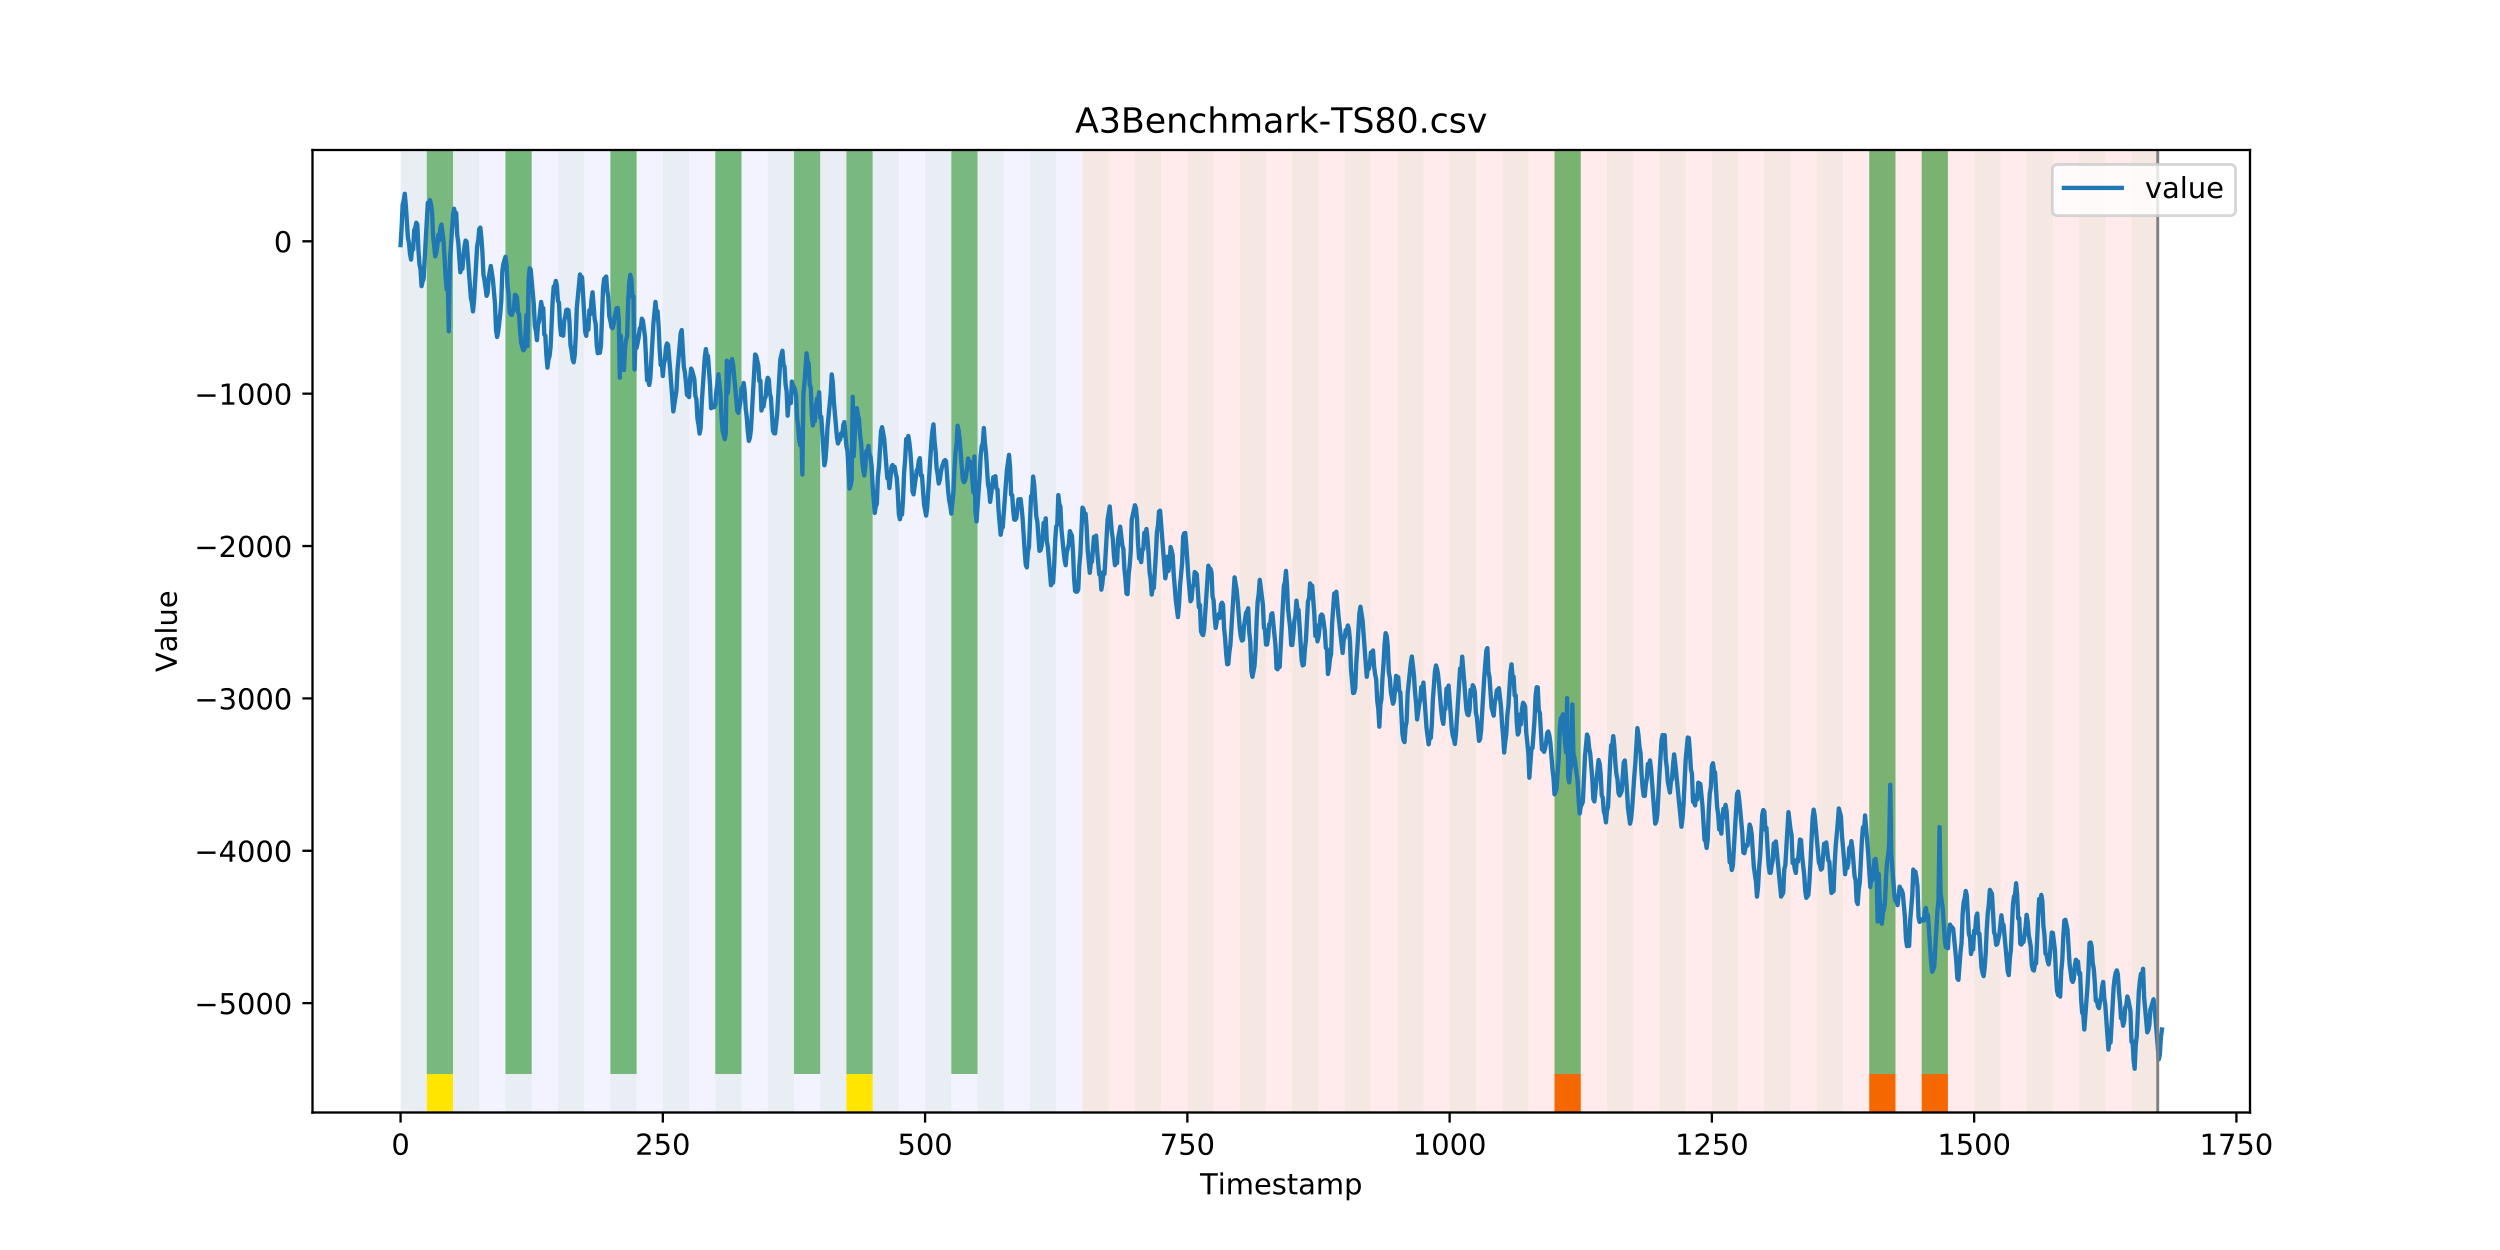 <?xml version="1.0" encoding="utf-8" standalone="no"?>
<!DOCTYPE svg PUBLIC "-//W3C//DTD SVG 1.1//EN"
  "http://www.w3.org/Graphics/SVG/1.1/DTD/svg11.dtd">
<!-- Created with matplotlib (https://matplotlib.org/) -->
<svg height="432pt" version="1.1" viewBox="0 0 864 432" width="864pt" xmlns="http://www.w3.org/2000/svg" xmlns:xlink="http://www.w3.org/1999/xlink">
 <defs>
  <style type="text/css">
*{stroke-linecap:butt;stroke-linejoin:round;}
  </style>
 </defs>
 <g id="figure_1">
  <g id="patch_1">
   <path d="M 0 432 
L 864 432 
L 864 0 
L 0 0 
z
" style="fill:#ffffff;"/>
  </g>
  <g id="axes_1">
   <g id="patch_2">
    <path d="M 108 384.48 
L 777.6 384.48 
L 777.6 51.84 
L 108 51.84 
z
" style="fill:#ffffff;"/>
   </g>
   <g id="patch_3">
    <path clip-path="url(#p63f130e25f)" d="M 138.436 384.48 
L 138.436 51.84 
L 374.096 51.84 
L 374.096 384.48 
z
" style="fill:#0000ff;opacity:0.05;"/>
   </g>
   <g id="patch_4">
    <path clip-path="url(#p63f130e25f)" d="M 374.096 384.48 
L 374.096 51.84 
L 745.713 51.84 
L 745.713 384.48 
z
" style="fill:#ff0000;opacity:0.08;"/>
   </g>
   <g id="patch_5">
    <path clip-path="url(#p63f130e25f)" d="M 138.436 384.48 
L 138.436 51.84 
L 147.5 51.84 
L 147.5 384.48 
z
" style="fill:#008000;opacity:0.04;"/>
   </g>
   <g id="patch_6">
    <path clip-path="url(#p63f130e25f)" d="M 147.5 371.174 
L 147.5 51.84 
L 156.564 51.84 
L 156.564 371.174 
z
" style="fill:#008000;opacity:0.5;"/>
   </g>
   <g id="patch_7">
    <path clip-path="url(#p63f130e25f)" d="M 147.5 384.48 
L 147.5 371.174 
L 156.564 371.174 
L 156.564 384.48 
z
" style="fill:#ffe500;"/>
   </g>
   <g id="patch_8">
    <path clip-path="url(#p63f130e25f)" d="M 156.564 384.48 
L 156.564 51.84 
L 165.628 51.84 
L 165.628 384.48 
z
" style="fill:#008000;opacity:0.04;"/>
   </g>
   <g id="patch_9">
    <path clip-path="url(#p63f130e25f)" d="M 174.692 384.48 
L 174.692 51.84 
L 183.756 51.84 
L 183.756 384.48 
z
" style="fill:#008000;opacity:0.04;"/>
   </g>
   <g id="patch_10">
    <path clip-path="url(#p63f130e25f)" d="M 174.692 371.174 
L 174.692 51.84 
L 183.756 51.84 
L 183.756 371.174 
z
" style="fill:#008000;opacity:0.5;"/>
   </g>
   <g id="patch_11">
    <path clip-path="url(#p63f130e25f)" d="M 192.819 384.48 
L 192.819 51.84 
L 201.883 51.84 
L 201.883 384.48 
z
" style="fill:#008000;opacity:0.04;"/>
   </g>
   <g id="patch_12">
    <path clip-path="url(#p63f130e25f)" d="M 210.947 384.48 
L 210.947 51.84 
L 220.011 51.84 
L 220.011 384.48 
z
" style="fill:#008000;opacity:0.04;"/>
   </g>
   <g id="patch_13">
    <path clip-path="url(#p63f130e25f)" d="M 210.947 371.174 
L 210.947 51.84 
L 220.011 51.84 
L 220.011 371.174 
z
" style="fill:#008000;opacity:0.5;"/>
   </g>
   <g id="patch_14">
    <path clip-path="url(#p63f130e25f)" d="M 229.075 384.48 
L 229.075 51.84 
L 238.139 51.84 
L 238.139 384.48 
z
" style="fill:#008000;opacity:0.04;"/>
   </g>
   <g id="patch_15">
    <path clip-path="url(#p63f130e25f)" d="M 247.202 384.48 
L 247.202 51.84 
L 256.266 51.84 
L 256.266 384.48 
z
" style="fill:#008000;opacity:0.04;"/>
   </g>
   <g id="patch_16">
    <path clip-path="url(#p63f130e25f)" d="M 247.202 371.174 
L 247.202 51.84 
L 256.266 51.84 
L 256.266 371.174 
z
" style="fill:#008000;opacity:0.5;"/>
   </g>
   <g id="patch_17">
    <path clip-path="url(#p63f130e25f)" d="M 265.33 384.48 
L 265.33 51.84 
L 274.394 51.84 
L 274.394 384.48 
z
" style="fill:#008000;opacity:0.04;"/>
   </g>
   <g id="patch_18">
    <path clip-path="url(#p63f130e25f)" d="M 274.394 371.174 
L 274.394 51.84 
L 283.458 51.84 
L 283.458 371.174 
z
" style="fill:#008000;opacity:0.5;"/>
   </g>
   <g id="patch_19">
    <path clip-path="url(#p63f130e25f)" d="M 283.458 384.48 
L 283.458 51.84 
L 292.522 51.84 
L 292.522 384.48 
z
" style="fill:#008000;opacity:0.04;"/>
   </g>
   <g id="patch_20">
    <path clip-path="url(#p63f130e25f)" d="M 292.522 371.174 
L 292.522 51.84 
L 301.585 51.84 
L 301.585 371.174 
z
" style="fill:#008000;opacity:0.5;"/>
   </g>
   <g id="patch_21">
    <path clip-path="url(#p63f130e25f)" d="M 292.522 384.48 
L 292.522 371.174 
L 301.585 371.174 
L 301.585 384.48 
z
" style="fill:#ffe500;"/>
   </g>
   <g id="patch_22">
    <path clip-path="url(#p63f130e25f)" d="M 301.585 384.48 
L 301.585 51.84 
L 310.649 51.84 
L 310.649 384.48 
z
" style="fill:#008000;opacity:0.04;"/>
   </g>
   <g id="patch_23">
    <path clip-path="url(#p63f130e25f)" d="M 537.245 384.48 
L 537.245 371.174 
L 546.309 371.174 
L 546.309 384.48 
z
" style="fill:#ff6600;"/>
   </g>
   <g id="patch_24">
    <path clip-path="url(#p63f130e25f)" d="M 319.713 384.48 
L 319.713 51.84 
L 328.777 51.84 
L 328.777 384.48 
z
" style="fill:#008000;opacity:0.04;"/>
   </g>
   <g id="patch_25">
    <path clip-path="url(#p63f130e25f)" d="M 328.777 371.174 
L 328.777 51.84 
L 337.841 51.84 
L 337.841 371.174 
z
" style="fill:#008000;opacity:0.5;"/>
   </g>
   <g id="patch_26">
    <path clip-path="url(#p63f130e25f)" d="M 337.841 384.48 
L 337.841 51.84 
L 346.905 51.84 
L 346.905 384.48 
z
" style="fill:#008000;opacity:0.04;"/>
   </g>
   <g id="patch_27">
    <path clip-path="url(#p63f130e25f)" d="M 355.968 384.48 
L 355.968 51.84 
L 365.032 51.84 
L 365.032 384.48 
z
" style="fill:#008000;opacity:0.04;"/>
   </g>
   <g id="patch_28">
    <path clip-path="url(#p63f130e25f)" d="M 374.096 384.48 
L 374.096 51.84 
L 383.16 51.84 
L 383.16 384.48 
z
" style="fill:#008000;opacity:0.04;"/>
   </g>
   <g id="patch_29">
    <path clip-path="url(#p63f130e25f)" d="M 392.224 384.48 
L 392.224 51.84 
L 401.288 51.84 
L 401.288 384.48 
z
" style="fill:#008000;opacity:0.04;"/>
   </g>
   <g id="patch_30">
    <path clip-path="url(#p63f130e25f)" d="M 410.351 384.48 
L 410.351 51.84 
L 419.415 51.84 
L 419.415 384.48 
z
" style="fill:#008000;opacity:0.04;"/>
   </g>
   <g id="patch_31">
    <path clip-path="url(#p63f130e25f)" d="M 646.011 384.48 
L 646.011 371.174 
L 655.075 371.174 
L 655.075 384.48 
z
" style="fill:#ff6600;"/>
   </g>
   <g id="patch_32">
    <path clip-path="url(#p63f130e25f)" d="M 428.479 384.48 
L 428.479 51.84 
L 437.543 51.84 
L 437.543 384.48 
z
" style="fill:#008000;opacity:0.04;"/>
   </g>
   <g id="patch_33">
    <path clip-path="url(#p63f130e25f)" d="M 664.139 384.48 
L 664.139 371.174 
L 673.203 371.174 
L 673.203 384.48 
z
" style="fill:#ff6600;"/>
   </g>
   <g id="patch_34">
    <path clip-path="url(#p63f130e25f)" d="M 446.607 384.48 
L 446.607 51.84 
L 455.671 51.84 
L 455.671 384.48 
z
" style="fill:#008000;opacity:0.04;"/>
   </g>
   <g id="patch_35">
    <path clip-path="url(#p63f130e25f)" d="M 464.734 384.48 
L 464.734 51.84 
L 473.798 51.84 
L 473.798 384.48 
z
" style="fill:#008000;opacity:0.04;"/>
   </g>
   <g id="patch_36">
    <path clip-path="url(#p63f130e25f)" d="M 482.862 384.48 
L 482.862 51.84 
L 491.926 51.84 
L 491.926 384.48 
z
" style="fill:#008000;opacity:0.04;"/>
   </g>
   <g id="patch_37">
    <path clip-path="url(#p63f130e25f)" d="M 500.99 384.48 
L 500.99 51.84 
L 510.054 51.84 
L 510.054 384.48 
z
" style="fill:#008000;opacity:0.04;"/>
   </g>
   <g id="patch_38">
    <path clip-path="url(#p63f130e25f)" d="M 519.118 384.48 
L 519.118 51.84 
L 528.181 51.84 
L 528.181 384.48 
z
" style="fill:#008000;opacity:0.04;"/>
   </g>
   <g id="patch_39">
    <path clip-path="url(#p63f130e25f)" d="M 537.245 384.48 
L 537.245 51.84 
L 546.309 51.84 
L 546.309 384.48 
z
" style="fill:#008000;opacity:0.04;"/>
   </g>
   <g id="patch_40">
    <path clip-path="url(#p63f130e25f)" d="M 537.245 371.174 
L 537.245 51.84 
L 546.309 51.84 
L 546.309 371.174 
z
" style="fill:#008000;opacity:0.5;"/>
   </g>
   <g id="patch_41">
    <path clip-path="url(#p63f130e25f)" d="M 555.373 384.48 
L 555.373 51.84 
L 564.437 51.84 
L 564.437 384.48 
z
" style="fill:#008000;opacity:0.04;"/>
   </g>
   <g id="patch_42">
    <path clip-path="url(#p63f130e25f)" d="M 573.501 384.48 
L 573.501 51.84 
L 582.564 51.84 
L 582.564 384.48 
z
" style="fill:#008000;opacity:0.04;"/>
   </g>
   <g id="patch_43">
    <path clip-path="url(#p63f130e25f)" d="M 591.628 384.48 
L 591.628 51.84 
L 600.692 51.84 
L 600.692 384.48 
z
" style="fill:#008000;opacity:0.04;"/>
   </g>
   <g id="patch_44">
    <path clip-path="url(#p63f130e25f)" d="M 609.756 384.48 
L 609.756 51.84 
L 618.82 51.84 
L 618.82 384.48 
z
" style="fill:#008000;opacity:0.04;"/>
   </g>
   <g id="patch_45">
    <path clip-path="url(#p63f130e25f)" d="M 627.884 384.48 
L 627.884 51.84 
L 636.947 51.84 
L 636.947 384.48 
z
" style="fill:#008000;opacity:0.04;"/>
   </g>
   <g id="patch_46">
    <path clip-path="url(#p63f130e25f)" d="M 646.011 384.48 
L 646.011 51.84 
L 655.075 51.84 
L 655.075 384.48 
z
" style="fill:#008000;opacity:0.04;"/>
   </g>
   <g id="patch_47">
    <path clip-path="url(#p63f130e25f)" d="M 646.011 371.174 
L 646.011 51.84 
L 655.075 51.84 
L 655.075 371.174 
z
" style="fill:#008000;opacity:0.5;"/>
   </g>
   <g id="patch_48">
    <path clip-path="url(#p63f130e25f)" d="M 664.139 384.48 
L 664.139 51.84 
L 673.203 51.84 
L 673.203 384.48 
z
" style="fill:#008000;opacity:0.04;"/>
   </g>
   <g id="patch_49">
    <path clip-path="url(#p63f130e25f)" d="M 664.139 371.174 
L 664.139 51.84 
L 673.203 51.84 
L 673.203 371.174 
z
" style="fill:#008000;opacity:0.5;"/>
   </g>
   <g id="patch_50">
    <path clip-path="url(#p63f130e25f)" d="M 682.267 384.48 
L 682.267 51.84 
L 691.33 51.84 
L 691.33 384.48 
z
" style="fill:#008000;opacity:0.04;"/>
   </g>
   <g id="patch_51">
    <path clip-path="url(#p63f130e25f)" d="M 700.394 384.48 
L 700.394 51.84 
L 709.458 51.84 
L 709.458 384.48 
z
" style="fill:#008000;opacity:0.04;"/>
   </g>
   <g id="patch_52">
    <path clip-path="url(#p63f130e25f)" d="M 718.522 384.48 
L 718.522 51.84 
L 727.586 51.84 
L 727.586 384.48 
z
" style="fill:#008000;opacity:0.04;"/>
   </g>
   <g id="patch_53">
    <path clip-path="url(#p63f130e25f)" d="M 736.65 384.48 
L 736.65 51.84 
L 745.713 51.84 
L 745.713 384.48 
z
" style="fill:#008000;opacity:0.04;"/>
   </g>
   <g id="matplotlib.axis_1">
    <g id="xtick_1">
     <g id="line2d_1">
      <defs>
       <path d="M 0 0 
L 0 3.5 
" id="m59e3ef0989" style="stroke:#000000;stroke-width:0.8;"/>
      </defs>
      <g>
       <use style="stroke:#000000;stroke-width:0.8;" x="138.436" xlink:href="#m59e3ef0989" y="384.48"/>
      </g>
     </g>
     <g id="text_1">
      <!-- 0 -->
      <defs>
       <path d="M 31.781 66.406 
Q 24.172 66.406 20.328 58.906 
Q 16.5 51.422 16.5 36.375 
Q 16.5 21.391 20.328 13.891 
Q 24.172 6.391 31.781 6.391 
Q 39.453 6.391 43.281 13.891 
Q 47.125 21.391 47.125 36.375 
Q 47.125 51.422 43.281 58.906 
Q 39.453 66.406 31.781 66.406 
z
M 31.781 74.219 
Q 44.047 74.219 50.516 64.516 
Q 56.984 54.828 56.984 36.375 
Q 56.984 17.969 50.516 8.266 
Q 44.047 -1.422 31.781 -1.422 
Q 19.531 -1.422 13.062 8.266 
Q 6.594 17.969 6.594 36.375 
Q 6.594 54.828 13.062 64.516 
Q 19.531 74.219 31.781 74.219 
z
" id="DejaVuSans-48"/>
      </defs>
      <g transform="translate(135.255 399.078)scale(0.1 -0.1)">
       <use xlink:href="#DejaVuSans-48"/>
      </g>
     </g>
    </g>
    <g id="xtick_2">
     <g id="line2d_2">
      <g>
       <use style="stroke:#000000;stroke-width:0.8;" x="229.075" xlink:href="#m59e3ef0989" y="384.48"/>
      </g>
     </g>
     <g id="text_2">
      <!-- 250 -->
      <defs>
       <path d="M 19.188 8.297 
L 53.609 8.297 
L 53.609 0 
L 7.328 0 
L 7.328 8.297 
Q 12.938 14.109 22.625 23.891 
Q 32.328 33.688 34.812 36.531 
Q 39.547 41.844 41.422 45.531 
Q 43.312 49.219 43.312 52.781 
Q 43.312 58.594 39.234 62.25 
Q 35.156 65.922 28.609 65.922 
Q 23.969 65.922 18.812 64.312 
Q 13.672 62.703 7.812 59.422 
L 7.812 69.391 
Q 13.766 71.781 18.938 73 
Q 24.125 74.219 28.422 74.219 
Q 39.75 74.219 46.484 68.547 
Q 53.219 62.891 53.219 53.422 
Q 53.219 48.922 51.531 44.891 
Q 49.859 40.875 45.406 35.406 
Q 44.188 33.984 37.641 27.219 
Q 31.109 20.453 19.188 8.297 
z
" id="DejaVuSans-50"/>
       <path d="M 10.797 72.906 
L 49.516 72.906 
L 49.516 64.594 
L 19.828 64.594 
L 19.828 46.734 
Q 21.969 47.469 24.109 47.828 
Q 26.266 48.188 28.422 48.188 
Q 40.625 48.188 47.75 41.5 
Q 54.891 34.812 54.891 23.391 
Q 54.891 11.625 47.562 5.094 
Q 40.234 -1.422 26.906 -1.422 
Q 22.312 -1.422 17.547 -0.641 
Q 12.797 0.141 7.719 1.703 
L 7.719 11.625 
Q 12.109 9.234 16.797 8.062 
Q 21.484 6.891 26.703 6.891 
Q 35.156 6.891 40.078 11.328 
Q 45.016 15.766 45.016 23.391 
Q 45.016 31 40.078 35.438 
Q 35.156 39.891 26.703 39.891 
Q 22.75 39.891 18.812 39.016 
Q 14.891 38.141 10.797 36.281 
z
" id="DejaVuSans-53"/>
      </defs>
      <g transform="translate(219.531 399.078)scale(0.1 -0.1)">
       <use xlink:href="#DejaVuSans-50"/>
       <use x="63.623" xlink:href="#DejaVuSans-53"/>
       <use x="127.246" xlink:href="#DejaVuSans-48"/>
      </g>
     </g>
    </g>
    <g id="xtick_3">
     <g id="line2d_3">
      <g>
       <use style="stroke:#000000;stroke-width:0.8;" x="319.713" xlink:href="#m59e3ef0989" y="384.48"/>
      </g>
     </g>
     <g id="text_3">
      <!-- 500 -->
      <g transform="translate(310.169 399.078)scale(0.1 -0.1)">
       <use xlink:href="#DejaVuSans-53"/>
       <use x="63.623" xlink:href="#DejaVuSans-48"/>
       <use x="127.246" xlink:href="#DejaVuSans-48"/>
      </g>
     </g>
    </g>
    <g id="xtick_4">
     <g id="line2d_4">
      <g>
       <use style="stroke:#000000;stroke-width:0.8;" x="410.351" xlink:href="#m59e3ef0989" y="384.48"/>
      </g>
     </g>
     <g id="text_4">
      <!-- 750 -->
      <defs>
       <path d="M 8.203 72.906 
L 55.078 72.906 
L 55.078 68.703 
L 28.609 0 
L 18.312 0 
L 43.219 64.594 
L 8.203 64.594 
z
" id="DejaVuSans-55"/>
      </defs>
      <g transform="translate(400.808 399.078)scale(0.1 -0.1)">
       <use xlink:href="#DejaVuSans-55"/>
       <use x="63.623" xlink:href="#DejaVuSans-53"/>
       <use x="127.246" xlink:href="#DejaVuSans-48"/>
      </g>
     </g>
    </g>
    <g id="xtick_5">
     <g id="line2d_5">
      <g>
       <use style="stroke:#000000;stroke-width:0.8;" x="500.99" xlink:href="#m59e3ef0989" y="384.48"/>
      </g>
     </g>
     <g id="text_5">
      <!-- 1000 -->
      <defs>
       <path d="M 12.406 8.297 
L 28.516 8.297 
L 28.516 63.922 
L 10.984 60.406 
L 10.984 69.391 
L 28.422 72.906 
L 38.281 72.906 
L 38.281 8.297 
L 54.391 8.297 
L 54.391 0 
L 12.406 0 
z
" id="DejaVuSans-49"/>
      </defs>
      <g transform="translate(488.265 399.078)scale(0.1 -0.1)">
       <use xlink:href="#DejaVuSans-49"/>
       <use x="63.623" xlink:href="#DejaVuSans-48"/>
       <use x="127.246" xlink:href="#DejaVuSans-48"/>
       <use x="190.869" xlink:href="#DejaVuSans-48"/>
      </g>
     </g>
    </g>
    <g id="xtick_6">
     <g id="line2d_6">
      <g>
       <use style="stroke:#000000;stroke-width:0.8;" x="591.628" xlink:href="#m59e3ef0989" y="384.48"/>
      </g>
     </g>
     <g id="text_6">
      <!-- 1250 -->
      <g transform="translate(578.903 399.078)scale(0.1 -0.1)">
       <use xlink:href="#DejaVuSans-49"/>
       <use x="63.623" xlink:href="#DejaVuSans-50"/>
       <use x="127.246" xlink:href="#DejaVuSans-53"/>
       <use x="190.869" xlink:href="#DejaVuSans-48"/>
      </g>
     </g>
    </g>
    <g id="xtick_7">
     <g id="line2d_7">
      <g>
       <use style="stroke:#000000;stroke-width:0.8;" x="682.267" xlink:href="#m59e3ef0989" y="384.48"/>
      </g>
     </g>
     <g id="text_7">
      <!-- 1500 -->
      <g transform="translate(669.542 399.078)scale(0.1 -0.1)">
       <use xlink:href="#DejaVuSans-49"/>
       <use x="63.623" xlink:href="#DejaVuSans-53"/>
       <use x="127.246" xlink:href="#DejaVuSans-48"/>
       <use x="190.869" xlink:href="#DejaVuSans-48"/>
      </g>
     </g>
    </g>
    <g id="xtick_8">
     <g id="line2d_8">
      <g>
       <use style="stroke:#000000;stroke-width:0.8;" x="772.905" xlink:href="#m59e3ef0989" y="384.48"/>
      </g>
     </g>
     <g id="text_8">
      <!-- 1750 -->
      <g transform="translate(760.18 399.078)scale(0.1 -0.1)">
       <use xlink:href="#DejaVuSans-49"/>
       <use x="63.623" xlink:href="#DejaVuSans-55"/>
       <use x="127.246" xlink:href="#DejaVuSans-53"/>
       <use x="190.869" xlink:href="#DejaVuSans-48"/>
      </g>
     </g>
    </g>
    <g id="text_9">
     <!-- Timestamp -->
     <defs>
      <path d="M -0.297 72.906 
L 61.375 72.906 
L 61.375 64.594 
L 35.5 64.594 
L 35.5 0 
L 25.594 0 
L 25.594 64.594 
L -0.297 64.594 
z
" id="DejaVuSans-84"/>
      <path d="M 9.422 54.688 
L 18.406 54.688 
L 18.406 0 
L 9.422 0 
z
M 9.422 75.984 
L 18.406 75.984 
L 18.406 64.594 
L 9.422 64.594 
z
" id="DejaVuSans-105"/>
      <path d="M 52 44.188 
Q 55.375 50.25 60.062 53.125 
Q 64.75 56 71.094 56 
Q 79.641 56 84.281 50.016 
Q 88.922 44.047 88.922 33.016 
L 88.922 0 
L 79.891 0 
L 79.891 32.719 
Q 79.891 40.578 77.094 44.375 
Q 74.312 48.188 68.609 48.188 
Q 61.625 48.188 57.562 43.547 
Q 53.516 38.922 53.516 30.906 
L 53.516 0 
L 44.484 0 
L 44.484 32.719 
Q 44.484 40.625 41.703 44.406 
Q 38.922 48.188 33.109 48.188 
Q 26.219 48.188 22.156 43.531 
Q 18.109 38.875 18.109 30.906 
L 18.109 0 
L 9.078 0 
L 9.078 54.688 
L 18.109 54.688 
L 18.109 46.188 
Q 21.188 51.219 25.484 53.609 
Q 29.781 56 35.688 56 
Q 41.656 56 45.828 52.969 
Q 50 49.953 52 44.188 
z
" id="DejaVuSans-109"/>
      <path d="M 56.203 29.594 
L 56.203 25.203 
L 14.891 25.203 
Q 15.484 15.922 20.484 11.062 
Q 25.484 6.203 34.422 6.203 
Q 39.594 6.203 44.453 7.469 
Q 49.312 8.734 54.109 11.281 
L 54.109 2.781 
Q 49.266 0.734 44.188 -0.344 
Q 39.109 -1.422 33.891 -1.422 
Q 20.797 -1.422 13.156 6.188 
Q 5.516 13.812 5.516 26.812 
Q 5.516 40.234 12.766 48.109 
Q 20.016 56 32.328 56 
Q 43.359 56 49.781 48.891 
Q 56.203 41.797 56.203 29.594 
z
M 47.219 32.234 
Q 47.125 39.594 43.094 43.984 
Q 39.062 48.391 32.422 48.391 
Q 24.906 48.391 20.391 44.141 
Q 15.875 39.891 15.188 32.172 
z
" id="DejaVuSans-101"/>
      <path d="M 44.281 53.078 
L 44.281 44.578 
Q 40.484 46.531 36.375 47.5 
Q 32.281 48.484 27.875 48.484 
Q 21.188 48.484 17.844 46.438 
Q 14.5 44.391 14.5 40.281 
Q 14.5 37.156 16.891 35.375 
Q 19.281 33.594 26.516 31.984 
L 29.594 31.297 
Q 39.156 29.25 43.188 25.516 
Q 47.219 21.781 47.219 15.094 
Q 47.219 7.469 41.188 3.016 
Q 35.156 -1.422 24.609 -1.422 
Q 20.219 -1.422 15.453 -0.562 
Q 10.688 0.297 5.422 2 
L 5.422 11.281 
Q 10.406 8.688 15.234 7.391 
Q 20.062 6.109 24.812 6.109 
Q 31.156 6.109 34.562 8.281 
Q 37.984 10.453 37.984 14.406 
Q 37.984 18.062 35.516 20.016 
Q 33.062 21.969 24.703 23.781 
L 21.578 24.516 
Q 13.234 26.266 9.516 29.906 
Q 5.812 33.547 5.812 39.891 
Q 5.812 47.609 11.281 51.797 
Q 16.75 56 26.812 56 
Q 31.781 56 36.172 55.266 
Q 40.578 54.547 44.281 53.078 
z
" id="DejaVuSans-115"/>
      <path d="M 18.312 70.219 
L 18.312 54.688 
L 36.812 54.688 
L 36.812 47.703 
L 18.312 47.703 
L 18.312 18.016 
Q 18.312 11.328 20.141 9.422 
Q 21.969 7.516 27.594 7.516 
L 36.812 7.516 
L 36.812 0 
L 27.594 0 
Q 17.188 0 13.234 3.875 
Q 9.281 7.766 9.281 18.016 
L 9.281 47.703 
L 2.688 47.703 
L 2.688 54.688 
L 9.281 54.688 
L 9.281 70.219 
z
" id="DejaVuSans-116"/>
      <path d="M 34.281 27.484 
Q 23.391 27.484 19.188 25 
Q 14.984 22.516 14.984 16.5 
Q 14.984 11.719 18.141 8.906 
Q 21.297 6.109 26.703 6.109 
Q 34.188 6.109 38.703 11.406 
Q 43.219 16.703 43.219 25.484 
L 43.219 27.484 
z
M 52.203 31.203 
L 52.203 0 
L 43.219 0 
L 43.219 8.297 
Q 40.141 3.328 35.547 0.953 
Q 30.953 -1.422 24.312 -1.422 
Q 15.922 -1.422 10.953 3.297 
Q 6 8.016 6 15.922 
Q 6 25.141 12.172 29.828 
Q 18.359 34.516 30.609 34.516 
L 43.219 34.516 
L 43.219 35.406 
Q 43.219 41.609 39.141 45 
Q 35.062 48.391 27.688 48.391 
Q 23 48.391 18.547 47.266 
Q 14.109 46.141 10.016 43.891 
L 10.016 52.203 
Q 14.938 54.109 19.578 55.047 
Q 24.219 56 28.609 56 
Q 40.484 56 46.344 49.844 
Q 52.203 43.703 52.203 31.203 
z
" id="DejaVuSans-97"/>
      <path d="M 18.109 8.203 
L 18.109 -20.797 
L 9.078 -20.797 
L 9.078 54.688 
L 18.109 54.688 
L 18.109 46.391 
Q 20.953 51.266 25.266 53.625 
Q 29.594 56 35.594 56 
Q 45.562 56 51.781 48.094 
Q 58.016 40.188 58.016 27.297 
Q 58.016 14.406 51.781 6.484 
Q 45.562 -1.422 35.594 -1.422 
Q 29.594 -1.422 25.266 0.953 
Q 20.953 3.328 18.109 8.203 
z
M 48.688 27.297 
Q 48.688 37.203 44.609 42.844 
Q 40.531 48.484 33.406 48.484 
Q 26.266 48.484 22.188 42.844 
Q 18.109 37.203 18.109 27.297 
Q 18.109 17.391 22.188 11.75 
Q 26.266 6.109 33.406 6.109 
Q 40.531 6.109 44.609 11.75 
Q 48.688 17.391 48.688 27.297 
z
" id="DejaVuSans-112"/>
     </defs>
     <g transform="translate(414.739 412.757)scale(0.1 -0.1)">
      <use xlink:href="#DejaVuSans-84"/>
      <use x="61.037" xlink:href="#DejaVuSans-105"/>
      <use x="88.82" xlink:href="#DejaVuSans-109"/>
      <use x="186.232" xlink:href="#DejaVuSans-101"/>
      <use x="247.756" xlink:href="#DejaVuSans-115"/>
      <use x="299.855" xlink:href="#DejaVuSans-116"/>
      <use x="339.064" xlink:href="#DejaVuSans-97"/>
      <use x="400.344" xlink:href="#DejaVuSans-109"/>
      <use x="497.756" xlink:href="#DejaVuSans-112"/>
     </g>
    </g>
   </g>
   <g id="matplotlib.axis_2">
    <g id="ytick_1">
     <g id="line2d_9">
      <defs>
       <path d="M 0 0 
L -3.5 0 
" id="m59cd0a0f47" style="stroke:#000000;stroke-width:0.8;"/>
      </defs>
      <g>
       <use style="stroke:#000000;stroke-width:0.8;" x="108" xlink:href="#m59cd0a0f47" y="346.686"/>
      </g>
     </g>
     <g id="text_10">
      <!-- −5000 -->
      <defs>
       <path d="M 10.594 35.5 
L 73.188 35.5 
L 73.188 27.203 
L 10.594 27.203 
z
" id="DejaVuSans-8722"/>
      </defs>
      <g transform="translate(67.17 350.485)scale(0.1 -0.1)">
       <use xlink:href="#DejaVuSans-8722"/>
       <use x="83.789" xlink:href="#DejaVuSans-53"/>
       <use x="147.412" xlink:href="#DejaVuSans-48"/>
       <use x="211.035" xlink:href="#DejaVuSans-48"/>
       <use x="274.658" xlink:href="#DejaVuSans-48"/>
      </g>
     </g>
    </g>
    <g id="ytick_2">
     <g id="line2d_10">
      <g>
       <use style="stroke:#000000;stroke-width:0.8;" x="108" xlink:href="#m59cd0a0f47" y="294.026"/>
      </g>
     </g>
     <g id="text_11">
      <!-- −4000 -->
      <defs>
       <path d="M 37.797 64.312 
L 12.891 25.391 
L 37.797 25.391 
z
M 35.203 72.906 
L 47.609 72.906 
L 47.609 25.391 
L 58.016 25.391 
L 58.016 17.188 
L 47.609 17.188 
L 47.609 0 
L 37.797 0 
L 37.797 17.188 
L 4.891 17.188 
L 4.891 26.703 
z
" id="DejaVuSans-52"/>
      </defs>
      <g transform="translate(67.17 297.825)scale(0.1 -0.1)">
       <use xlink:href="#DejaVuSans-8722"/>
       <use x="83.789" xlink:href="#DejaVuSans-52"/>
       <use x="147.412" xlink:href="#DejaVuSans-48"/>
       <use x="211.035" xlink:href="#DejaVuSans-48"/>
       <use x="274.658" xlink:href="#DejaVuSans-48"/>
      </g>
     </g>
    </g>
    <g id="ytick_3">
     <g id="line2d_11">
      <g>
       <use style="stroke:#000000;stroke-width:0.8;" x="108" xlink:href="#m59cd0a0f47" y="241.366"/>
      </g>
     </g>
     <g id="text_12">
      <!-- −3000 -->
      <defs>
       <path d="M 40.578 39.312 
Q 47.656 37.797 51.625 33 
Q 55.609 28.219 55.609 21.188 
Q 55.609 10.406 48.188 4.484 
Q 40.766 -1.422 27.094 -1.422 
Q 22.516 -1.422 17.656 -0.516 
Q 12.797 0.391 7.625 2.203 
L 7.625 11.719 
Q 11.719 9.328 16.594 8.109 
Q 21.484 6.891 26.812 6.891 
Q 36.078 6.891 40.938 10.547 
Q 45.797 14.203 45.797 21.188 
Q 45.797 27.641 41.281 31.266 
Q 36.766 34.906 28.719 34.906 
L 20.219 34.906 
L 20.219 43.016 
L 29.109 43.016 
Q 36.375 43.016 40.234 45.922 
Q 44.094 48.828 44.094 54.297 
Q 44.094 59.906 40.109 62.906 
Q 36.141 65.922 28.719 65.922 
Q 24.656 65.922 20.016 65.031 
Q 15.375 64.156 9.812 62.312 
L 9.812 71.094 
Q 15.438 72.656 20.344 73.438 
Q 25.25 74.219 29.594 74.219 
Q 40.828 74.219 47.359 69.109 
Q 53.906 64.016 53.906 55.328 
Q 53.906 49.266 50.438 45.094 
Q 46.969 40.922 40.578 39.312 
z
" id="DejaVuSans-51"/>
      </defs>
      <g transform="translate(67.17 245.166)scale(0.1 -0.1)">
       <use xlink:href="#DejaVuSans-8722"/>
       <use x="83.789" xlink:href="#DejaVuSans-51"/>
       <use x="147.412" xlink:href="#DejaVuSans-48"/>
       <use x="211.035" xlink:href="#DejaVuSans-48"/>
       <use x="274.658" xlink:href="#DejaVuSans-48"/>
      </g>
     </g>
    </g>
    <g id="ytick_4">
     <g id="line2d_12">
      <g>
       <use style="stroke:#000000;stroke-width:0.8;" x="108" xlink:href="#m59cd0a0f47" y="188.707"/>
      </g>
     </g>
     <g id="text_13">
      <!-- −2000 -->
      <g transform="translate(67.17 192.506)scale(0.1 -0.1)">
       <use xlink:href="#DejaVuSans-8722"/>
       <use x="83.789" xlink:href="#DejaVuSans-50"/>
       <use x="147.412" xlink:href="#DejaVuSans-48"/>
       <use x="211.035" xlink:href="#DejaVuSans-48"/>
       <use x="274.658" xlink:href="#DejaVuSans-48"/>
      </g>
     </g>
    </g>
    <g id="ytick_5">
     <g id="line2d_13">
      <g>
       <use style="stroke:#000000;stroke-width:0.8;" x="108" xlink:href="#m59cd0a0f47" y="136.047"/>
      </g>
     </g>
     <g id="text_14">
      <!-- −1000 -->
      <g transform="translate(67.17 139.846)scale(0.1 -0.1)">
       <use xlink:href="#DejaVuSans-8722"/>
       <use x="83.789" xlink:href="#DejaVuSans-49"/>
       <use x="147.412" xlink:href="#DejaVuSans-48"/>
       <use x="211.035" xlink:href="#DejaVuSans-48"/>
       <use x="274.658" xlink:href="#DejaVuSans-48"/>
      </g>
     </g>
    </g>
    <g id="ytick_6">
     <g id="line2d_14">
      <g>
       <use style="stroke:#000000;stroke-width:0.8;" x="108" xlink:href="#m59cd0a0f47" y="83.388"/>
      </g>
     </g>
     <g id="text_15">
      <!-- 0 -->
      <g transform="translate(94.638 87.187)scale(0.1 -0.1)">
       <use xlink:href="#DejaVuSans-48"/>
      </g>
     </g>
    </g>
    <g id="text_16">
     <!-- Value -->
     <defs>
      <path d="M 28.609 0 
L 0.781 72.906 
L 11.078 72.906 
L 34.188 11.531 
L 57.328 72.906 
L 67.578 72.906 
L 39.797 0 
z
" id="DejaVuSans-86"/>
      <path d="M 9.422 75.984 
L 18.406 75.984 
L 18.406 0 
L 9.422 0 
z
" id="DejaVuSans-108"/>
      <path d="M 8.5 21.578 
L 8.5 54.688 
L 17.484 54.688 
L 17.484 21.922 
Q 17.484 14.156 20.5 10.266 
Q 23.531 6.391 29.594 6.391 
Q 36.859 6.391 41.078 11.031 
Q 45.312 15.672 45.312 23.688 
L 45.312 54.688 
L 54.297 54.688 
L 54.297 0 
L 45.312 0 
L 45.312 8.406 
Q 42.047 3.422 37.719 1 
Q 33.406 -1.422 27.688 -1.422 
Q 18.266 -1.422 13.375 4.438 
Q 8.5 10.297 8.5 21.578 
z
M 31.109 56 
z
" id="DejaVuSans-117"/>
     </defs>
     <g transform="translate(61.091 232.273)rotate(-90)scale(0.1 -0.1)">
      <use xlink:href="#DejaVuSans-86"/>
      <use x="68.299" xlink:href="#DejaVuSans-97"/>
      <use x="129.578" xlink:href="#DejaVuSans-108"/>
      <use x="157.361" xlink:href="#DejaVuSans-117"/>
      <use x="220.74" xlink:href="#DejaVuSans-101"/>
     </g>
    </g>
   </g>
   <g id="line2d_15">
    <path clip-path="url(#p63f130e25f)" d="M 138.436 84.706 
L 138.799 78.702 
L 139.161 70.755 
L 139.524 69.327 
L 139.887 66.96 
L 140.249 70.864 
L 140.974 82.189 
L 141.337 83.925 
L 141.699 87.745 
L 142.062 89.713 
L 142.424 85.834 
L 142.787 86.232 
L 143.15 79.594 
L 143.512 78.741 
L 143.875 76.977 
L 144.237 77.611 
L 144.6 86.184 
L 144.962 91.319 
L 145.325 93.058 
L 145.687 98.897 
L 146.05 97.249 
L 146.413 96.296 
L 147.138 82.801 
L 147.863 70.087 
L 148.225 71.946 
L 148.588 69.146 
L 148.95 70.607 
L 149.313 73.02 
L 149.676 81.794 
L 150.038 84.742 
L 150.401 88.605 
L 150.763 87.391 
L 151.126 85.066 
L 151.488 81.146 
L 151.851 82.954 
L 152.213 78.767 
L 152.576 77.609 
L 153.301 83.402 
L 154.026 96.148 
L 154.389 100.035 
L 154.751 98.651 
L 155.114 114.492 
L 155.476 90.313 
L 156.201 79.702 
L 156.564 74.343 
L 156.927 72.143 
L 157.289 73.779 
L 157.652 73.632 
L 158.014 81.201 
L 158.377 83.709 
L 159.102 94.091 
L 159.464 92.593 
L 159.827 92.852 
L 160.19 88.062 
L 160.552 85.066 
L 160.915 83.153 
L 161.277 83.582 
L 162.727 102.865 
L 163.09 104.566 
L 163.453 107.622 
L 163.815 104.013 
L 164.903 85.015 
L 165.265 83.196 
L 165.628 79.154 
L 165.99 78.663 
L 166.353 82.132 
L 166.716 87.139 
L 167.078 94.931 
L 167.441 96.823 
L 168.166 102.245 
L 168.528 101.31 
L 168.891 96.022 
L 169.616 91.924 
L 170.341 96.627 
L 171.066 104.899 
L 171.429 113.945 
L 171.791 116.456 
L 172.154 114.851 
L 172.879 108.478 
L 173.241 104.004 
L 173.604 93.669 
L 173.967 91.189 
L 174.692 88.763 
L 175.054 91.563 
L 175.417 98.758 
L 175.779 101.861 
L 176.142 107.965 
L 176.504 108.696 
L 176.867 108.818 
L 177.23 107.657 
L 177.592 107.018 
L 177.955 101.902 
L 178.317 102.047 
L 178.68 102.778 
L 179.042 107.903 
L 179.405 108.743 
L 179.767 114.793 
L 180.13 118.615 
L 180.855 121.061 
L 181.218 120.742 
L 181.58 115.88 
L 181.943 108.853 
L 182.305 119.628 
L 182.668 96.908 
L 183.03 92.71 
L 183.393 93.102 
L 184.481 105.171 
L 184.843 112.703 
L 185.206 114.354 
L 185.568 117.553 
L 185.931 112.272 
L 186.293 111.014 
L 187.019 104.351 
L 187.381 106.561 
L 187.744 106.464 
L 188.106 115.598 
L 188.469 115.973 
L 188.831 122.778 
L 189.194 127.061 
L 189.556 124.208 
L 189.919 123.12 
L 190.282 119.93 
L 191.007 103.73 
L 191.369 99.028 
L 191.732 98.862 
L 192.094 97.084 
L 192.457 98.713 
L 192.819 103.999 
L 193.182 104.598 
L 193.544 112.461 
L 193.907 115.735 
L 194.27 115.664 
L 194.632 116.012 
L 194.995 110.812 
L 195.357 109.398 
L 195.72 107.13 
L 196.082 107.018 
L 196.445 107.207 
L 196.807 111.231 
L 197.17 119.329 
L 197.533 121.249 
L 197.895 124.229 
L 198.258 125.221 
L 198.62 122.843 
L 198.983 116.323 
L 199.345 106.407 
L 200.433 94.863 
L 200.796 95.656 
L 201.158 95.81 
L 202.246 114.662 
L 202.608 116.059 
L 202.971 110.885 
L 203.333 113.934 
L 203.696 107.197 
L 204.059 108.514 
L 204.421 103.693 
L 204.784 101.015 
L 205.509 110.191 
L 205.871 111.978 
L 206.234 119.312 
L 206.596 122.077 
L 206.959 121.508 
L 207.322 121.906 
L 207.684 119.464 
L 208.409 99.818 
L 208.772 96.429 
L 209.497 95.565 
L 209.859 100.436 
L 210.222 102.729 
L 210.585 109.413 
L 210.947 110.828 
L 211.31 113.02 
L 211.672 113.43 
L 212.035 112.252 
L 212.397 109.7 
L 213.122 106.5 
L 213.485 106.437 
L 213.847 110.412 
L 214.21 130.563 
L 214.573 116.059 
L 214.935 124.396 
L 215.298 123.939 
L 215.66 127.868 
L 216.023 120.157 
L 216.385 117.446 
L 216.748 116.089 
L 217.11 103.902 
L 217.473 97.773 
L 217.836 94.959 
L 218.198 96.579 
L 218.561 102.538 
L 218.923 102.361 
L 219.286 127.674 
L 219.648 116.109 
L 220.011 120.221 
L 220.736 116.531 
L 221.099 113.509 
L 221.461 113.056 
L 221.824 110.127 
L 222.186 110.83 
L 222.911 116.425 
L 223.636 131.394 
L 223.999 131.091 
L 224.362 133.042 
L 224.724 130.973 
L 225.812 111.931 
L 226.537 104.346 
L 226.899 108.162 
L 227.262 107.572 
L 227.625 112.976 
L 227.987 121.02 
L 228.35 126.187 
L 228.712 125.441 
L 229.075 129.948 
L 229.437 125.71 
L 229.8 124.282 
L 230.162 120.043 
L 230.525 118.711 
L 230.887 119.202 
L 231.613 127.899 
L 232.7 142.186 
L 233.788 134.925 
L 234.15 127.818 
L 234.876 119.608 
L 235.238 115.211 
L 235.601 114.076 
L 236.326 126.757 
L 236.688 128.61 
L 237.051 131.935 
L 237.413 136.463 
L 237.776 136.655 
L 238.139 137.236 
L 238.501 130.97 
L 238.864 127.389 
L 239.226 128.167 
L 239.951 130.948 
L 240.314 136.767 
L 240.676 137.997 
L 241.039 144.747 
L 241.402 146.746 
L 241.764 149.858 
L 242.127 148.026 
L 242.489 139.86 
L 243.577 123.451 
L 243.939 120.655 
L 244.302 123.117 
L 244.665 123.007 
L 245.39 132.914 
L 245.752 141.086 
L 246.115 140.139 
L 246.477 140.769 
L 246.84 140.724 
L 247.202 139.746 
L 247.565 135.226 
L 247.928 132.762 
L 248.29 129.378 
L 249.015 136.336 
L 249.378 144.395 
L 249.74 148.958 
L 250.103 150.082 
L 250.465 151.78 
L 250.828 149.832 
L 251.19 124.654 
L 251.553 135.749 
L 252.278 125.169 
L 252.641 125.876 
L 253.003 124.097 
L 253.366 126.153 
L 254.816 142.017 
L 255.179 142.681 
L 255.904 138.805 
L 256.266 134.179 
L 256.629 135.105 
L 256.991 132.339 
L 257.354 135.052 
L 257.716 141.239 
L 258.079 144.253 
L 258.442 149.189 
L 258.804 152.372 
L 259.167 151.216 
L 259.529 148.353 
L 260.979 122.512 
L 261.342 122.967 
L 262.067 126.363 
L 262.43 131.69 
L 262.792 131.549 
L 263.155 141.884 
L 263.517 140.284 
L 263.88 140.519 
L 264.242 137.773 
L 264.605 137.171 
L 264.968 132.356 
L 265.33 130.57 
L 265.693 131.165 
L 266.055 136.011 
L 266.418 137.373 
L 267.143 148.818 
L 267.505 149.706 
L 267.868 149.786 
L 268.593 143.162 
L 269.681 124.225 
L 270.406 121.225 
L 270.768 125.837 
L 271.131 126.769 
L 271.493 132.879 
L 271.856 135.215 
L 272.219 143.659 
L 272.581 138.632 
L 272.944 137.898 
L 273.306 139.294 
L 273.669 131.872 
L 274.031 133.237 
L 274.394 133.723 
L 274.756 134.667 
L 275.119 136.885 
L 275.482 144.452 
L 275.844 147.508 
L 276.207 152.333 
L 276.569 153.865 
L 276.932 148.513 
L 277.294 164.002 
L 277.657 136.171 
L 278.019 132.524 
L 278.745 122.119 
L 279.107 124.707 
L 279.47 125.639 
L 279.832 132.891 
L 280.195 133.905 
L 280.557 143.067 
L 280.92 147.07 
L 281.282 144.827 
L 281.645 145.48 
L 282.008 139.948 
L 282.37 137.722 
L 282.733 138.313 
L 283.095 135.579 
L 283.458 144.288 
L 283.82 144.017 
L 284.908 160.79 
L 285.271 158.933 
L 285.633 154.124 
L 285.996 147.557 
L 287.083 136.107 
L 287.446 129.407 
L 287.808 132.038 
L 288.171 138.737 
L 289.259 151.218 
L 289.621 153.263 
L 289.984 152.209 
L 290.346 151.904 
L 290.709 149.715 
L 291.071 150.59 
L 291.434 146.957 
L 291.796 145.87 
L 292.522 154.222 
L 292.884 155.832 
L 293.609 168.83 
L 293.972 167.791 
L 294.334 165.77 
L 294.697 137.137 
L 295.059 157.684 
L 295.785 142.308 
L 296.147 141.051 
L 296.51 143.479 
L 296.872 144.9 
L 297.235 150.34 
L 297.597 152.976 
L 297.96 159.016 
L 298.322 162.308 
L 298.685 164.299 
L 299.048 161.347 
L 299.41 155.837 
L 299.773 157.59 
L 300.135 154.097 
L 300.498 157.075 
L 300.86 157.955 
L 301.223 161.016 
L 301.585 168.06 
L 302.311 177.254 
L 302.673 174.966 
L 303.036 174.156 
L 303.398 164.877 
L 303.761 161.387 
L 304.486 149.014 
L 304.848 147.629 
L 305.574 151.611 
L 306.661 165.3 
L 307.024 164.497 
L 307.386 168.669 
L 308.111 161.288 
L 308.474 160.727 
L 308.836 162.349 
L 309.199 161.373 
L 309.562 163.677 
L 309.924 165.049 
L 310.287 170.425 
L 310.649 177.794 
L 311.012 179.453 
L 311.374 177.332 
L 311.737 177.831 
L 312.099 172.353 
L 312.462 163.196 
L 312.825 158.828 
L 313.187 151.731 
L 313.55 153.463 
L 313.912 150.668 
L 314.275 152.891 
L 314.637 156.371 
L 315 161.356 
L 315.362 169.76 
L 315.725 170.854 
L 316.813 162.625 
L 317.175 161.905 
L 317.538 159.219 
L 317.9 158.341 
L 318.263 164.338 
L 318.625 164.324 
L 319.351 174.312 
L 320.076 178.194 
L 320.438 175.451 
L 321.888 152.71 
L 322.251 148.785 
L 322.614 146.661 
L 322.976 152.518 
L 323.339 155.926 
L 323.701 161.925 
L 324.064 163.944 
L 324.426 167.1 
L 324.789 166.003 
L 325.151 163.255 
L 325.514 161.469 
L 326.239 159.407 
L 326.602 159.002 
L 326.964 159.404 
L 327.689 169.743 
L 328.052 172.928 
L 328.414 174.823 
L 328.777 177.486 
L 329.502 170.235 
L 329.865 161.957 
L 330.227 156.378 
L 330.59 153.614 
L 330.952 147.14 
L 331.315 148.818 
L 331.677 152.006 
L 332.402 161.453 
L 332.765 165.789 
L 333.128 166.638 
L 333.49 166.257 
L 333.853 164.55 
L 334.215 161.981 
L 334.578 158.444 
L 334.94 159.929 
L 335.303 159.59 
L 335.665 161.015 
L 336.391 170.143 
L 336.753 157.785 
L 337.116 176.922 
L 337.478 180.204 
L 338.566 164.639 
L 338.928 157.413 
L 339.291 154.183 
L 339.654 153.148 
L 340.016 147.929 
L 340.379 153.113 
L 340.741 156.315 
L 341.466 167.494 
L 341.829 169.061 
L 342.191 173.454 
L 343.279 164.947 
L 343.642 165.972 
L 344.004 164.577 
L 344.367 168.824 
L 344.729 169.135 
L 345.092 176.271 
L 345.817 184.807 
L 346.18 182.57 
L 346.542 182.211 
L 347.992 162.395 
L 348.717 157.193 
L 349.08 161.607 
L 349.442 170.938 
L 349.805 171.109 
L 350.168 176.436 
L 350.53 179.57 
L 350.893 179.619 
L 351.255 179.073 
L 351.98 172.581 
L 352.343 172.676 
L 352.705 172.472 
L 353.068 175.49 
L 353.431 179.452 
L 354.156 190.9 
L 354.518 195.238 
L 354.881 196.089 
L 355.243 190.688 
L 355.606 189.071 
L 356.331 171.479 
L 356.694 171.132 
L 357.056 164.707 
L 357.419 167.616 
L 358.144 178.453 
L 358.506 180.319 
L 359.231 190.372 
L 359.594 190.16 
L 359.957 188.726 
L 360.319 185.949 
L 360.682 180.725 
L 361.044 182.196 
L 361.407 179.141 
L 361.769 186.928 
L 362.132 188.971 
L 363.22 202.241 
L 363.582 201.613 
L 363.945 201.336 
L 364.307 195.614 
L 364.67 186.885 
L 365.032 181.884 
L 365.395 181.427 
L 365.757 171.095 
L 366.12 174.187 
L 366.482 175.157 
L 366.845 183.063 
L 367.57 190.405 
L 367.933 193.538 
L 368.295 195.347 
L 368.658 190.968 
L 369.383 188.06 
L 369.745 183.554 
L 370.471 185.211 
L 370.833 190.725 
L 371.196 199.854 
L 371.558 204.264 
L 371.921 204.504 
L 372.283 204.448 
L 372.646 203.68 
L 373.008 195.524 
L 373.371 191.494 
L 374.096 175.436 
L 374.459 175.967 
L 374.821 178.131 
L 375.184 177.56 
L 375.546 182.496 
L 375.909 190 
L 376.634 197.971 
L 376.997 194.44 
L 377.359 194.175 
L 378.084 185.553 
L 378.447 185.519 
L 378.809 185.114 
L 379.172 190.387 
L 379.897 198.512 
L 380.26 198.074 
L 380.622 203.784 
L 380.985 201.566 
L 381.347 197.688 
L 381.71 198.323 
L 382.797 179.531 
L 383.523 175.033 
L 384.248 183.879 
L 384.61 186.399 
L 384.973 191.975 
L 385.335 195.338 
L 385.698 191.482 
L 386.06 194.613 
L 386.423 186.148 
L 387.148 182.027 
L 387.873 188.524 
L 388.236 189.694 
L 388.598 196.695 
L 388.961 200.124 
L 389.323 205.161 
L 389.686 205.327 
L 390.048 198.669 
L 390.411 195.482 
L 390.774 190.785 
L 391.136 179.556 
L 392.224 174.62 
L 392.586 175.608 
L 392.949 179.315 
L 393.311 187.976 
L 393.674 192.982 
L 394.037 192.657 
L 394.399 194.276 
L 394.762 189.868 
L 395.124 189.808 
L 395.487 184.134 
L 395.849 185.227 
L 396.212 182.817 
L 396.574 186.153 
L 396.937 191.105 
L 397.3 197.758 
L 397.662 200.23 
L 398.025 205.483 
L 398.387 203.111 
L 398.75 203.24 
L 399.475 191.472 
L 399.837 183.98 
L 400.2 181.566 
L 400.563 176.771 
L 400.925 176.485 
L 402.738 199.872 
L 403.1 197.621 
L 403.463 192.389 
L 403.826 197.3 
L 404.188 194.955 
L 404.551 189.037 
L 404.913 190.231 
L 405.276 191.926 
L 405.638 198.473 
L 406.363 207.434 
L 407.088 213.277 
L 407.451 209.372 
L 407.814 202.49 
L 408.539 194.682 
L 408.901 185.404 
L 409.264 184.317 
L 409.626 184.183 
L 409.989 188.452 
L 410.714 199.498 
L 411.439 207.794 
L 411.802 207.114 
L 412.164 202.652 
L 412.527 202.325 
L 412.889 197.706 
L 413.252 198 
L 413.614 198.497 
L 414.34 209.899 
L 414.702 209.044 
L 415.065 218.176 
L 415.427 219.125 
L 415.79 219.49 
L 416.152 217.452 
L 417.603 195.512 
L 417.965 196.801 
L 418.328 196.568 
L 418.69 197.8 
L 419.053 206.105 
L 419.415 207.414 
L 419.778 213.389 
L 420.14 217.028 
L 420.503 214.698 
L 420.866 213.673 
L 421.228 212.183 
L 421.591 213.503 
L 421.953 208.958 
L 422.316 208.284 
L 422.678 209.001 
L 423.041 217.088 
L 423.403 220.64 
L 423.766 225.975 
L 424.128 229.575 
L 424.491 229.45 
L 424.854 225.427 
L 425.216 222.947 
L 426.666 199.537 
L 427.391 203.839 
L 427.754 207.78 
L 428.479 217.341 
L 428.842 219.995 
L 429.204 221.374 
L 429.567 221.151 
L 429.929 216.479 
L 430.654 211.712 
L 431.017 211.285 
L 431.38 210.225 
L 431.742 218.436 
L 432.105 221.718 
L 432.467 231.737 
L 432.83 233.899 
L 433.555 230.116 
L 433.917 224.672 
L 434.28 214.446 
L 434.643 207.995 
L 435.005 205.282 
L 435.368 200.386 
L 436.455 208.959 
L 436.818 217.018 
L 437.18 217.595 
L 437.543 222.767 
L 437.906 222.742 
L 438.268 220.213 
L 438.631 215.731 
L 438.993 215.574 
L 439.356 212.324 
L 439.718 211.926 
L 440.806 223.068 
L 441.169 230.999 
L 441.531 231.304 
L 441.894 228.635 
L 442.256 230.519 
L 443.706 202.451 
L 444.069 201.266 
L 444.431 197.299 
L 444.794 202.214 
L 445.157 210.557 
L 445.882 217.02 
L 446.244 222.88 
L 446.607 222.921 
L 446.969 219.483 
L 447.332 214.593 
L 447.694 212.801 
L 448.057 207.589 
L 448.42 210.79 
L 448.782 210.812 
L 449.87 228.259 
L 450.232 229.962 
L 450.595 229.708 
L 450.957 224.5 
L 451.32 221.225 
L 452.045 207.708 
L 452.408 206.823 
L 452.77 201.631 
L 453.133 202.33 
L 453.495 202.45 
L 454.22 212.109 
L 454.583 219.804 
L 454.946 216.133 
L 455.308 221.64 
L 455.671 220.17 
L 456.033 217.054 
L 456.396 212.848 
L 456.758 212.359 
L 457.121 212.772 
L 457.846 217.9 
L 458.209 223.906 
L 458.571 224.275 
L 458.934 232.93 
L 459.296 231.007 
L 459.659 227.572 
L 460.021 226.014 
L 460.384 215.378 
L 461.109 205.095 
L 461.472 207.364 
L 461.834 204.501 
L 462.559 212.662 
L 463.647 222.453 
L 464.009 225.67 
L 464.372 221.287 
L 464.734 220.261 
L 465.097 217.76 
L 465.46 217.997 
L 465.822 216.177 
L 466.185 217.58 
L 466.547 221.29 
L 466.91 231.444 
L 467.635 239.52 
L 467.997 239.396 
L 468.36 237.869 
L 468.723 229.189 
L 469.085 224.344 
L 469.81 211.975 
L 470.173 209.697 
L 470.898 214.391 
L 472.348 233.896 
L 472.711 230.971 
L 473.073 231.217 
L 473.436 229.199 
L 473.798 225.458 
L 474.161 227.782 
L 474.523 224.801 
L 474.886 230.413 
L 475.249 233.082 
L 475.611 234.846 
L 475.974 242.15 
L 476.336 244.991 
L 476.699 251.153 
L 477.061 243.591 
L 477.424 241.636 
L 477.786 234.228 
L 478.149 229.429 
L 478.512 222.594 
L 478.874 218.823 
L 479.237 219.696 
L 479.599 223.151 
L 479.962 232.282 
L 480.324 234.201 
L 480.687 239.135 
L 481.412 243.2 
L 481.774 242.262 
L 482.5 233.572 
L 482.862 236.904 
L 483.225 234.052 
L 483.587 238.76 
L 483.95 239.249 
L 484.675 253.574 
L 485.037 255.822 
L 485.4 256.472 
L 485.763 251.331 
L 486.125 249.33 
L 486.488 239.615 
L 487.575 229.171 
L 487.938 226.894 
L 488.663 233.382 
L 489.026 239.194 
L 489.388 242.915 
L 489.751 248.625 
L 490.476 243.314 
L 490.838 241.86 
L 491.201 237.438 
L 491.563 239.355 
L 491.926 235.912 
L 493.014 251.634 
L 493.739 257.244 
L 494.101 254.797 
L 494.464 255.065 
L 494.826 250.618 
L 495.189 241.952 
L 495.914 232.041 
L 496.277 229.988 
L 496.639 231.107 
L 497.002 233.225 
L 497.364 236.878 
L 498.089 245.554 
L 498.452 248.607 
L 498.815 250.17 
L 499.177 245.182 
L 499.54 245.005 
L 499.902 237.976 
L 500.265 238.678 
L 500.627 236.931 
L 501.715 251.687 
L 502.077 254.233 
L 502.44 255.316 
L 502.803 257.123 
L 503.165 253.792 
L 504.615 231.019 
L 504.978 232.841 
L 505.34 226.949 
L 506.791 245.237 
L 507.153 246.889 
L 507.516 247.175 
L 507.878 245.321 
L 508.241 238.425 
L 508.603 240.425 
L 508.966 236.818 
L 509.329 237.398 
L 509.691 239.215 
L 510.054 246.262 
L 510.416 248.064 
L 511.141 256.038 
L 511.504 255.5 
L 511.866 252.45 
L 512.954 234.236 
L 513.679 224.784 
L 514.042 223.989 
L 514.404 232.166 
L 514.767 233.992 
L 515.492 244.594 
L 516.217 247.335 
L 516.58 242.791 
L 516.942 241.328 
L 517.305 238.577 
L 518.03 237.853 
L 518.755 244.406 
L 519.118 250.349 
L 519.48 254.405 
L 519.843 260.072 
L 520.205 256.363 
L 520.568 253.798 
L 520.93 247.275 
L 521.293 244.143 
L 522.018 232.201 
L 522.38 229.6 
L 522.743 233.902 
L 523.106 233.868 
L 523.468 240.356 
L 523.831 240.318 
L 524.193 249.766 
L 524.556 253.859 
L 524.918 253.028 
L 525.281 246.945 
L 525.643 250.3 
L 526.006 244.972 
L 526.369 242.893 
L 526.731 243.342 
L 527.094 244.2 
L 527.456 252.914 
L 528.181 260.133 
L 528.544 268.78 
L 529.269 258.577 
L 529.632 258.524 
L 530.357 248.408 
L 530.719 240.228 
L 531.082 237.491 
L 531.444 237.577 
L 531.807 245.47 
L 532.169 246.368 
L 532.895 259.029 
L 533.257 259.144 
L 533.62 259.838 
L 533.982 258.582 
L 534.345 256.594 
L 534.707 253.357 
L 535.07 252.809 
L 535.432 254.092 
L 535.795 256.488 
L 536.52 265.643 
L 536.883 268.734 
L 537.245 274.509 
L 537.608 273.637 
L 537.97 272.417 
L 538.695 261.549 
L 539.058 252.071 
L 539.42 248.228 
L 539.783 248.054 
L 540.146 246.859 
L 540.871 256.506 
L 541.233 259.992 
L 541.596 241.282 
L 541.958 268.464 
L 542.321 270.374 
L 542.683 266.123 
L 543.046 264.481 
L 543.409 243.457 
L 543.771 260.449 
L 544.134 261.878 
L 545.221 269.86 
L 545.584 276.663 
L 545.946 281.141 
L 546.309 278.652 
L 546.672 278.071 
L 547.034 277.04 
L 547.759 261.53 
L 548.484 253.864 
L 548.847 254.819 
L 549.209 258.598 
L 549.572 260.324 
L 550.297 269.106 
L 550.66 276.182 
L 551.022 276.98 
L 552.472 262.651 
L 552.835 263.911 
L 553.198 267.56 
L 553.56 274.84 
L 553.923 275.732 
L 554.285 280.383 
L 554.648 281.601 
L 555.01 284.199 
L 555.373 280.115 
L 555.735 278.895 
L 556.461 263.085 
L 556.823 257.55 
L 557.186 257.756 
L 557.548 254.41 
L 557.911 257.782 
L 558.273 263.854 
L 558.636 267.56 
L 558.998 269.304 
L 559.361 274.064 
L 559.723 274.91 
L 560.086 274.254 
L 560.449 273.366 
L 561.174 263.451 
L 561.536 262.827 
L 562.261 272.913 
L 562.624 279.293 
L 563.349 284.663 
L 563.712 282.903 
L 564.074 279.134 
L 564.799 268.386 
L 565.162 263.936 
L 565.887 251.64 
L 566.249 254.097 
L 566.612 258.236 
L 566.975 260.223 
L 567.337 267.697 
L 567.7 272.29 
L 568.062 275.029 
L 568.425 275.073 
L 568.787 271.193 
L 569.15 268.906 
L 569.512 264.031 
L 569.875 264.858 
L 570.238 262.809 
L 570.6 265.767 
L 571.688 280.124 
L 572.05 284.654 
L 572.413 283.966 
L 572.775 281.42 
L 573.501 267.691 
L 574.226 255.798 
L 574.588 254.027 
L 574.951 254.852 
L 575.313 254.06 
L 575.676 262.271 
L 576.038 265.265 
L 576.401 270.128 
L 577.126 273.884 
L 577.489 269.881 
L 577.851 269.292 
L 578.214 264.222 
L 578.576 260.713 
L 578.939 263.609 
L 581.114 285.722 
L 581.477 282.685 
L 581.839 277.914 
L 582.564 262.648 
L 583.289 254.876 
L 583.652 255.053 
L 584.015 259.613 
L 584.377 265.821 
L 584.74 267.396 
L 585.102 277.058 
L 585.465 277.274 
L 585.827 278.343 
L 586.19 274.932 
L 586.552 276.329 
L 586.915 270.501 
L 587.64 270.955 
L 588.365 278.36 
L 589.09 290.294 
L 589.453 290.731 
L 589.815 293.04 
L 590.178 290.175 
L 590.541 280.254 
L 590.903 274.184 
L 591.266 272.11 
L 591.628 264.685 
L 591.991 263.769 
L 592.353 266.529 
L 592.716 266.919 
L 593.441 278.96 
L 593.804 281.43 
L 594.166 286.652 
L 594.529 285.287 
L 594.891 288.11 
L 595.254 282.554 
L 595.616 279.52 
L 595.979 282.438 
L 596.341 278.157 
L 596.704 280.245 
L 597.792 298.023 
L 598.154 297.748 
L 598.517 300.658 
L 598.879 299.173 
L 600.329 274.409 
L 600.692 273.577 
L 601.055 276.211 
L 602.142 287.876 
L 602.505 294.645 
L 602.867 294.871 
L 603.23 293.114 
L 603.592 291.998 
L 603.955 292.192 
L 604.68 284.955 
L 605.043 286.018 
L 605.405 288.556 
L 606.13 299.64 
L 606.855 304.672 
L 607.218 309.877 
L 607.581 306.538 
L 607.943 299.961 
L 608.306 295.74 
L 609.031 281.563 
L 609.393 279.969 
L 609.756 280.411 
L 610.118 286.794 
L 610.481 286.089 
L 611.206 298.648 
L 611.569 301.598 
L 611.931 301.64 
L 612.294 298.923 
L 612.656 297.352 
L 613.019 291.55 
L 613.381 291.303 
L 613.744 290.819 
L 615.557 309.86 
L 616.282 308.541 
L 616.644 300.406 
L 617.007 299.03 
L 618.095 280.68 
L 618.82 286.835 
L 619.182 288.688 
L 619.545 298.274 
L 619.907 297.906 
L 620.27 300.294 
L 620.632 301.686 
L 620.995 297.093 
L 621.358 297.821 
L 622.083 290.145 
L 622.445 290.352 
L 622.808 295.84 
L 623.533 302.364 
L 623.895 307.824 
L 624.258 310.288 
L 624.983 309.242 
L 625.346 304.379 
L 625.708 297.919 
L 626.433 282.74 
L 626.796 279.812 
L 627.158 281.872 
L 628.609 297.997 
L 628.971 298.958 
L 629.334 300.535 
L 629.696 300.144 
L 630.421 291.609 
L 630.784 291.558 
L 631.147 291.148 
L 631.872 297.334 
L 632.234 297.843 
L 632.597 304.283 
L 632.959 308.613 
L 633.322 308.203 
L 633.684 308.019 
L 634.047 298.84 
L 634.41 292.52 
L 635.135 284.408 
L 635.497 279.41 
L 636.222 282.131 
L 636.585 288.79 
L 637.31 296.898 
L 637.672 302.13 
L 638.035 298.025 
L 638.398 300.018 
L 638.76 298.395 
L 639.123 292.96 
L 639.485 293.19 
L 639.848 290.692 
L 640.21 293.505 
L 640.935 302.803 
L 641.298 304.135 
L 641.661 311.542 
L 642.023 312.454 
L 642.386 307.317 
L 642.748 304.863 
L 643.473 290.338 
L 643.836 285.883 
L 644.198 287.698 
L 644.561 281.82 
L 645.286 290.548 
L 645.649 295.065 
L 646.374 306.58 
L 646.736 303.154 
L 647.099 304.137 
L 647.824 297.097 
L 648.187 296.825 
L 648.549 300.206 
L 648.912 318.487 
L 649.274 301.963 
L 649.637 310.582 
L 649.999 313.916 
L 650.362 319.241 
L 650.724 315.651 
L 651.087 314.34 
L 651.45 312.023 
L 651.812 303.101 
L 652.175 297.932 
L 652.537 295.831 
L 652.9 291.684 
L 653.262 271.2 
L 653.625 295.148 
L 654.713 309.915 
L 655.075 311.288 
L 655.438 311.542 
L 655.8 312.809 
L 656.525 306.433 
L 656.888 307.239 
L 657.25 307.699 
L 657.613 308.895 
L 658.338 316.987 
L 658.701 324.466 
L 659.063 326.999 
L 659.426 324.366 
L 659.788 326.911 
L 660.151 318.208 
L 660.876 309.513 
L 661.238 300.511 
L 661.601 303.277 
L 661.964 301.25 
L 662.326 303.309 
L 662.689 306.486 
L 663.051 317.034 
L 663.414 318.619 
L 663.776 317.687 
L 664.139 318.12 
L 664.501 317.876 
L 664.864 318.157 
L 665.227 315.017 
L 665.589 313.805 
L 665.952 316.838 
L 666.314 316.264 
L 667.039 327.592 
L 667.402 332.754 
L 667.764 335.86 
L 668.127 335.138 
L 668.49 333.834 
L 669.577 314.735 
L 669.94 311.221 
L 670.302 285.831 
L 670.665 308.717 
L 671.39 313.833 
L 672.115 324.756 
L 672.478 327.34 
L 672.84 326.943 
L 673.203 327.71 
L 673.565 321.821 
L 673.928 319.544 
L 674.29 320.235 
L 674.653 320.451 
L 675.015 320.955 
L 675.741 328.341 
L 676.103 332.402 
L 676.466 338.131 
L 676.828 338.64 
L 677.553 329.033 
L 677.916 325.808 
L 678.278 316.036 
L 678.641 311.812 
L 679.004 310.418 
L 679.366 307.917 
L 679.729 309.513 
L 680.454 322.817 
L 680.816 323.894 
L 681.179 329.712 
L 681.541 328.088 
L 681.904 328.124 
L 682.267 321.602 
L 682.629 321.66 
L 682.992 316.79 
L 683.354 315.722 
L 683.717 322.686 
L 684.079 322.693 
L 684.804 334.394 
L 685.167 336.178 
L 685.53 337.34 
L 685.892 334.524 
L 686.255 329.56 
L 686.617 321.239 
L 686.98 315.56 
L 687.342 312.544 
L 687.705 307.546 
L 688.43 308.963 
L 689.155 322.186 
L 689.518 323.235 
L 689.88 326.509 
L 690.243 326.291 
L 690.968 322.905 
L 691.693 316.328 
L 692.056 319.279 
L 692.418 319.628 
L 693.143 327.539 
L 693.868 335.679 
L 694.231 336.99 
L 694.593 331.399 
L 694.956 328.266 
L 695.681 312.608 
L 696.044 309.798 
L 696.406 309.097 
L 696.769 305.246 
L 697.131 309.229 
L 697.494 317.496 
L 697.856 317.331 
L 698.219 326.154 
L 698.581 326.447 
L 698.944 325.806 
L 699.307 325.561 
L 700.032 320.304 
L 700.394 316.165 
L 700.757 318.373 
L 701.119 323.031 
L 701.844 327.22 
L 702.207 333.561 
L 702.57 335.134 
L 702.932 335.423 
L 703.295 332.913 
L 703.657 332.949 
L 704.382 317.143 
L 704.745 310.688 
L 705.107 312.655 
L 705.47 309.277 
L 705.833 311.383 
L 706.195 319.82 
L 706.558 323.071 
L 706.92 329.602 
L 707.283 329.947 
L 707.645 331.984 
L 708.008 333.286 
L 708.37 330.705 
L 709.096 322.294 
L 709.458 322.402 
L 710.183 328.36 
L 710.546 336.905 
L 710.908 342.365 
L 711.271 343.882 
L 711.633 343.656 
L 711.996 344.434 
L 712.359 335.745 
L 712.721 331.852 
L 713.084 323.464 
L 713.446 318.102 
L 713.809 317.871 
L 714.534 321.344 
L 715.259 333.271 
L 715.984 338.815 
L 716.347 339.356 
L 716.709 338.217 
L 717.072 333.706 
L 717.434 331.685 
L 717.797 332.195 
L 718.159 332.326 
L 718.522 336.656 
L 718.884 336.278 
L 719.247 345.332 
L 719.61 350.061 
L 719.972 350.541 
L 720.335 355.799 
L 721.422 341.2 
L 721.785 334.584 
L 722.147 325.931 
L 722.51 325.713 
L 722.873 327.202 
L 723.235 332.702 
L 723.598 334.838 
L 723.96 339.463 
L 724.323 345.84 
L 724.685 345.826 
L 725.048 347.798 
L 725.41 348.399 
L 725.773 345.963 
L 726.136 344.576 
L 726.498 340.953 
L 726.861 339.358 
L 727.223 344.89 
L 727.586 347.305 
L 728.673 362.739 
L 729.036 359.641 
L 729.399 360.305 
L 730.486 341.011 
L 730.849 337.933 
L 731.211 336.126 
L 731.574 335.37 
L 731.936 336.75 
L 732.299 342.575 
L 732.661 346.489 
L 733.024 351.883 
L 733.387 352.046 
L 733.749 354.48 
L 734.112 352.994 
L 734.474 348.15 
L 734.837 347.523 
L 735.199 344.386 
L 735.562 345.529 
L 736.287 349.543 
L 736.65 360.078 
L 737.012 359.81 
L 737.375 366.366 
L 737.737 369.36 
L 738.1 361.225 
L 738.462 358.177 
L 739.187 342.683 
L 739.55 338.939 
L 739.913 336.552 
L 740.275 338.103 
L 740.638 334.815 
L 741 344.578 
L 742.088 356.765 
L 742.45 356.004 
L 742.813 354.208 
L 743.176 348.95 
L 744.263 345.358 
L 744.626 348.088 
L 746.076 366.084 
L 746.439 364.499 
L 746.801 358.456 
L 747.164 355.796 
L 747.164 355.796 
" style="fill:none;stroke:#1f77b4;stroke-linecap:square;stroke-width:1.5;"/>
   </g>
   <g id="line2d_16">
    <path clip-path="url(#p63f130e25f)" d="M 745.713 384.48 
L 745.713 51.84 
" style="fill:none;stroke:#808080;stroke-linecap:square;"/>
   </g>
   <g id="patch_54">
    <path d="M 108 384.48 
L 108 51.84 
" style="fill:none;stroke:#000000;stroke-linecap:square;stroke-linejoin:miter;stroke-width:0.8;"/>
   </g>
   <g id="patch_55">
    <path d="M 777.6 384.48 
L 777.6 51.84 
" style="fill:none;stroke:#000000;stroke-linecap:square;stroke-linejoin:miter;stroke-width:0.8;"/>
   </g>
   <g id="patch_56">
    <path d="M 108 384.48 
L 777.6 384.48 
" style="fill:none;stroke:#000000;stroke-linecap:square;stroke-linejoin:miter;stroke-width:0.8;"/>
   </g>
   <g id="patch_57">
    <path d="M 108 51.84 
L 777.6 51.84 
" style="fill:none;stroke:#000000;stroke-linecap:square;stroke-linejoin:miter;stroke-width:0.8;"/>
   </g>
   <g id="text_17">
    <!-- A3Benchmark-TS80.csv -->
    <defs>
     <path d="M 34.188 63.188 
L 20.797 26.906 
L 47.609 26.906 
z
M 28.609 72.906 
L 39.797 72.906 
L 67.578 0 
L 57.328 0 
L 50.688 18.703 
L 17.828 18.703 
L 11.188 0 
L 0.781 0 
z
" id="DejaVuSans-65"/>
     <path d="M 19.672 34.812 
L 19.672 8.109 
L 35.5 8.109 
Q 43.453 8.109 47.281 11.406 
Q 51.125 14.703 51.125 21.484 
Q 51.125 28.328 47.281 31.562 
Q 43.453 34.812 35.5 34.812 
z
M 19.672 64.797 
L 19.672 42.828 
L 34.281 42.828 
Q 41.5 42.828 45.031 45.531 
Q 48.578 48.25 48.578 53.812 
Q 48.578 59.328 45.031 62.062 
Q 41.5 64.797 34.281 64.797 
z
M 9.812 72.906 
L 35.016 72.906 
Q 46.297 72.906 52.391 68.219 
Q 58.5 63.531 58.5 54.891 
Q 58.5 48.188 55.375 44.234 
Q 52.25 40.281 46.188 39.312 
Q 53.469 37.75 57.5 32.781 
Q 61.531 27.828 61.531 20.406 
Q 61.531 10.641 54.891 5.312 
Q 48.25 0 35.984 0 
L 9.812 0 
z
" id="DejaVuSans-66"/>
     <path d="M 54.891 33.016 
L 54.891 0 
L 45.906 0 
L 45.906 32.719 
Q 45.906 40.484 42.875 44.328 
Q 39.844 48.188 33.797 48.188 
Q 26.516 48.188 22.312 43.547 
Q 18.109 38.922 18.109 30.906 
L 18.109 0 
L 9.078 0 
L 9.078 54.688 
L 18.109 54.688 
L 18.109 46.188 
Q 21.344 51.125 25.703 53.562 
Q 30.078 56 35.797 56 
Q 45.219 56 50.047 50.172 
Q 54.891 44.344 54.891 33.016 
z
" id="DejaVuSans-110"/>
     <path d="M 48.781 52.594 
L 48.781 44.188 
Q 44.969 46.297 41.141 47.344 
Q 37.312 48.391 33.406 48.391 
Q 24.656 48.391 19.812 42.844 
Q 14.984 37.312 14.984 27.297 
Q 14.984 17.281 19.812 11.734 
Q 24.656 6.203 33.406 6.203 
Q 37.312 6.203 41.141 7.25 
Q 44.969 8.297 48.781 10.406 
L 48.781 2.094 
Q 45.016 0.344 40.984 -0.531 
Q 36.969 -1.422 32.422 -1.422 
Q 20.062 -1.422 12.781 6.344 
Q 5.516 14.109 5.516 27.297 
Q 5.516 40.672 12.859 48.328 
Q 20.219 56 33.016 56 
Q 37.156 56 41.109 55.141 
Q 45.062 54.297 48.781 52.594 
z
" id="DejaVuSans-99"/>
     <path d="M 54.891 33.016 
L 54.891 0 
L 45.906 0 
L 45.906 32.719 
Q 45.906 40.484 42.875 44.328 
Q 39.844 48.188 33.797 48.188 
Q 26.516 48.188 22.312 43.547 
Q 18.109 38.922 18.109 30.906 
L 18.109 0 
L 9.078 0 
L 9.078 75.984 
L 18.109 75.984 
L 18.109 46.188 
Q 21.344 51.125 25.703 53.562 
Q 30.078 56 35.797 56 
Q 45.219 56 50.047 50.172 
Q 54.891 44.344 54.891 33.016 
z
" id="DejaVuSans-104"/>
     <path d="M 41.109 46.297 
Q 39.594 47.172 37.812 47.578 
Q 36.031 48 33.891 48 
Q 26.266 48 22.188 43.047 
Q 18.109 38.094 18.109 28.812 
L 18.109 0 
L 9.078 0 
L 9.078 54.688 
L 18.109 54.688 
L 18.109 46.188 
Q 20.953 51.172 25.484 53.578 
Q 30.031 56 36.531 56 
Q 37.453 56 38.578 55.875 
Q 39.703 55.766 41.062 55.516 
z
" id="DejaVuSans-114"/>
     <path d="M 9.078 75.984 
L 18.109 75.984 
L 18.109 31.109 
L 44.922 54.688 
L 56.391 54.688 
L 27.391 29.109 
L 57.625 0 
L 45.906 0 
L 18.109 26.703 
L 18.109 0 
L 9.078 0 
z
" id="DejaVuSans-107"/>
     <path d="M 4.891 31.391 
L 31.203 31.391 
L 31.203 23.391 
L 4.891 23.391 
z
" id="DejaVuSans-45"/>
     <path d="M 53.516 70.516 
L 53.516 60.891 
Q 47.906 63.578 42.922 64.891 
Q 37.938 66.219 33.297 66.219 
Q 25.25 66.219 20.875 63.094 
Q 16.5 59.969 16.5 54.203 
Q 16.5 49.359 19.406 46.891 
Q 22.312 44.438 30.422 42.922 
L 36.375 41.703 
Q 47.406 39.594 52.656 34.297 
Q 57.906 29 57.906 20.125 
Q 57.906 9.516 50.797 4.047 
Q 43.703 -1.422 29.984 -1.422 
Q 24.812 -1.422 18.969 -0.25 
Q 13.141 0.922 6.891 3.219 
L 6.891 13.375 
Q 12.891 10.016 18.656 8.297 
Q 24.422 6.594 29.984 6.594 
Q 38.422 6.594 43.016 9.906 
Q 47.609 13.234 47.609 19.391 
Q 47.609 24.75 44.312 27.781 
Q 41.016 30.812 33.5 32.328 
L 27.484 33.5 
Q 16.453 35.688 11.516 40.375 
Q 6.594 45.062 6.594 53.422 
Q 6.594 63.094 13.406 68.656 
Q 20.219 74.219 32.172 74.219 
Q 37.312 74.219 42.625 73.281 
Q 47.953 72.359 53.516 70.516 
z
" id="DejaVuSans-83"/>
     <path d="M 31.781 34.625 
Q 24.75 34.625 20.719 30.859 
Q 16.703 27.094 16.703 20.516 
Q 16.703 13.922 20.719 10.156 
Q 24.75 6.391 31.781 6.391 
Q 38.812 6.391 42.859 10.172 
Q 46.922 13.969 46.922 20.516 
Q 46.922 27.094 42.891 30.859 
Q 38.875 34.625 31.781 34.625 
z
M 21.922 38.812 
Q 15.578 40.375 12.031 44.719 
Q 8.5 49.078 8.5 55.328 
Q 8.5 64.062 14.719 69.141 
Q 20.953 74.219 31.781 74.219 
Q 42.672 74.219 48.875 69.141 
Q 55.078 64.062 55.078 55.328 
Q 55.078 49.078 51.531 44.719 
Q 48 40.375 41.703 38.812 
Q 48.828 37.156 52.797 32.312 
Q 56.781 27.484 56.781 20.516 
Q 56.781 9.906 50.312 4.234 
Q 43.844 -1.422 31.781 -1.422 
Q 19.734 -1.422 13.25 4.234 
Q 6.781 9.906 6.781 20.516 
Q 6.781 27.484 10.781 32.312 
Q 14.797 37.156 21.922 38.812 
z
M 18.312 54.391 
Q 18.312 48.734 21.844 45.562 
Q 25.391 42.391 31.781 42.391 
Q 38.141 42.391 41.719 45.562 
Q 45.312 48.734 45.312 54.391 
Q 45.312 60.062 41.719 63.234 
Q 38.141 66.406 31.781 66.406 
Q 25.391 66.406 21.844 63.234 
Q 18.312 60.062 18.312 54.391 
z
" id="DejaVuSans-56"/>
     <path d="M 10.688 12.406 
L 21 12.406 
L 21 0 
L 10.688 0 
z
" id="DejaVuSans-46"/>
     <path d="M 2.984 54.688 
L 12.5 54.688 
L 29.594 8.797 
L 46.688 54.688 
L 56.203 54.688 
L 35.688 0 
L 23.484 0 
z
" id="DejaVuSans-118"/>
    </defs>
    <g transform="translate(371.556 45.84)scale(0.12 -0.12)">
     <use xlink:href="#DejaVuSans-65"/>
     <use x="68.408" xlink:href="#DejaVuSans-51"/>
     <use x="132.031" xlink:href="#DejaVuSans-66"/>
     <use x="200.635" xlink:href="#DejaVuSans-101"/>
     <use x="262.158" xlink:href="#DejaVuSans-110"/>
     <use x="325.537" xlink:href="#DejaVuSans-99"/>
     <use x="380.518" xlink:href="#DejaVuSans-104"/>
     <use x="443.896" xlink:href="#DejaVuSans-109"/>
     <use x="541.309" xlink:href="#DejaVuSans-97"/>
     <use x="602.588" xlink:href="#DejaVuSans-114"/>
     <use x="643.701" xlink:href="#DejaVuSans-107"/>
     <use x="701.611" xlink:href="#DejaVuSans-45"/>
     <use x="737.555" xlink:href="#DejaVuSans-84"/>
     <use x="798.639" xlink:href="#DejaVuSans-83"/>
     <use x="862.115" xlink:href="#DejaVuSans-56"/>
     <use x="925.738" xlink:href="#DejaVuSans-48"/>
     <use x="989.361" xlink:href="#DejaVuSans-46"/>
     <use x="1021.148" xlink:href="#DejaVuSans-99"/>
     <use x="1076.129" xlink:href="#DejaVuSans-115"/>
     <use x="1128.229" xlink:href="#DejaVuSans-118"/>
    </g>
   </g>
   <g id="legend_1">
    <g id="patch_58">
     <path d="M 711.284 74.518 
L 770.6 74.518 
Q 772.6 74.518 772.6 72.518 
L 772.6 58.84 
Q 772.6 56.84 770.6 56.84 
L 711.284 56.84 
Q 709.284 56.84 709.284 58.84 
L 709.284 72.518 
Q 709.284 74.518 711.284 74.518 
z
" style="fill:#ffffff;opacity:0.8;stroke:#cccccc;stroke-linejoin:miter;"/>
    </g>
    <g id="line2d_17">
     <path d="M 713.284 64.938 
L 733.284 64.938 
" style="fill:none;stroke:#1f77b4;stroke-linecap:square;stroke-width:1.5;"/>
    </g>
    <g id="line2d_18"/>
    <g id="text_18">
     <!-- value -->
     <g transform="translate(741.284 68.438)scale(0.1 -0.1)">
      <use xlink:href="#DejaVuSans-118"/>
      <use x="59.18" xlink:href="#DejaVuSans-97"/>
      <use x="120.459" xlink:href="#DejaVuSans-108"/>
      <use x="148.242" xlink:href="#DejaVuSans-117"/>
      <use x="211.621" xlink:href="#DejaVuSans-101"/>
     </g>
    </g>
   </g>
  </g>
 </g>
 <defs>
  <clipPath id="p63f130e25f">
   <rect height="332.64" width="669.6" x="108" y="51.84"/>
  </clipPath>
 </defs>
</svg>

